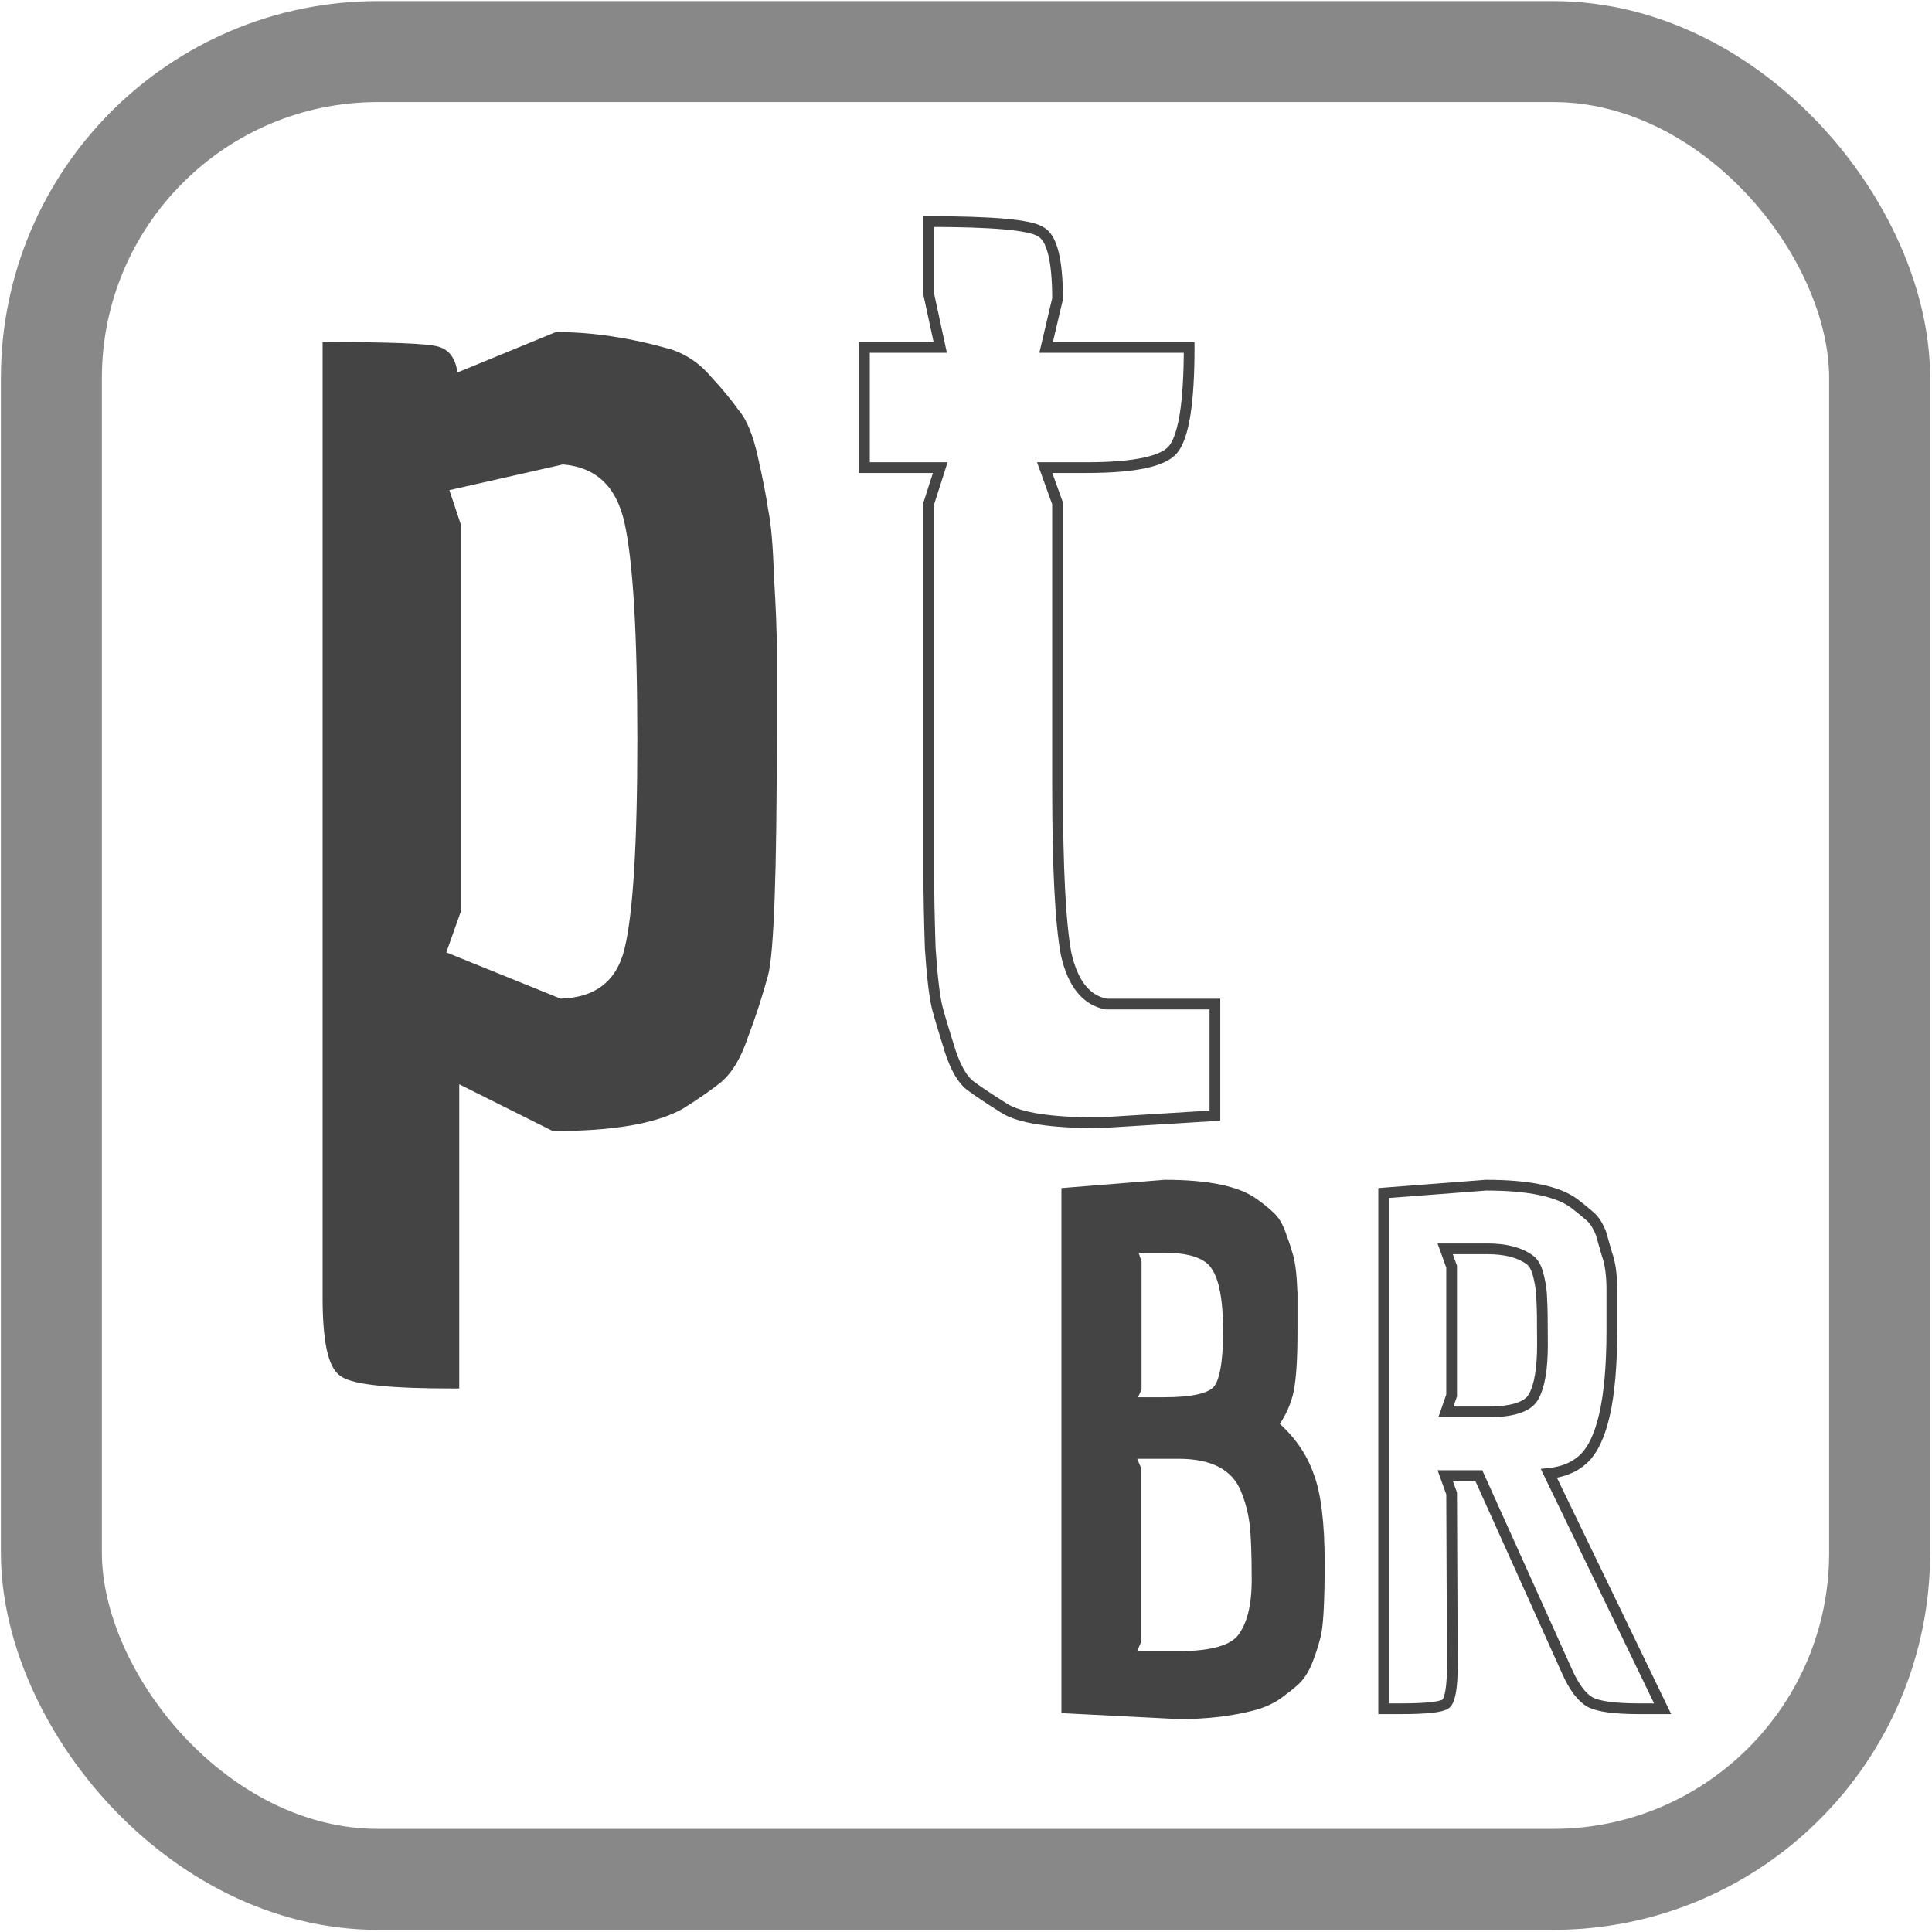 <?xml version="1.0" encoding="UTF-8" standalone="no"?>
<!-- Created with Inkscape (http://www.inkscape.org/) -->

<svg
   width="180"
   height="180"
   viewBox="0 0 180 180"
   id="svg2"
   version="1.1"
   inkscape:version="1.2.1 (9c6d41e410, 2022-07-14)"
   sodipodi:docname="pt-br.svg"
   inkscape:export-filename="/home/peuc/OpenStreetMap/International/hebdoOSM/pl.png"
   inkscape:export-xdpi="9.306818"
   inkscape:export-ydpi="9.306818"
   xmlns:inkscape="http://www.inkscape.org/namespaces/inkscape"
   xmlns:sodipodi="http://sodipodi.sourceforge.net/DTD/sodipodi-0.dtd"
   xmlns:xlink="http://www.w3.org/1999/xlink"
   xmlns="http://www.w3.org/2000/svg"
   xmlns:svg="http://www.w3.org/2000/svg"
   xmlns:rdf="http://www.w3.org/1999/02/22-rdf-syntax-ns#"
   xmlns:cc="http://creativecommons.org/ns#"
   xmlns:dc="http://purl.org/dc/elements/1.1/">
  <defs
     id="defs4">
    <linearGradient
       id="linearGradient6999"
       inkscape:swatch="solid">
      <stop
         style="stop-color:#444444;stop-opacity:1;"
         offset="0"
         id="stop6997" />
    </linearGradient>
    <linearGradient
       inkscape:collect="always"
       xlink:href="#linearGradient6999"
       id="linearGradient484"
       gradientUnits="userSpaceOnUse"
       gradientTransform="translate(104.603,782.564)"
       x1="-45.468"
       y1="885.117"
       x2="45.358"
       y2="885.117" />
    <linearGradient
       inkscape:collect="always"
       xlink:href="#linearGradient6999"
       id="linearGradient488"
       gradientUnits="userSpaceOnUse"
       gradientTransform="translate(696.741,1231.809)"
       x1="-45.468"
       y1="885.117"
       x2="45.358"
       y2="885.117" />
  </defs>
  <sodipodi:namedview
     id="base"
     pagecolor="#ffffff"
     bordercolor="#666666"
     borderopacity="1.0"
     inkscape:pageopacity="0.0"
     inkscape:pageshadow="2"
     inkscape:zoom="3.959798"
     inkscape:cx="80.938472"
     inkscape:cy="103.54064"
     inkscape:document-units="px"
     inkscape:current-layer="g23575"
     showgrid="false"
     inkscape:snap-text-baseline="false"
     inkscape:window-width="2556"
     inkscape:window-height="1389"
     inkscape:window-x="0"
     inkscape:window-y="22"
     inkscape:window-maximized="1"
     units="px"
     inkscape:pagecheckerboard="0"
     inkscape:showpageshadow="2"
     inkscape:deskcolor="#d1d1d1" />
  <g
     inkscape:label="Calque 1"
     inkscape:groupmode="layer"
     id="layer1"
     transform="translate(0,-1034.362)">
    <g
       id="g4194"
       transform="matrix(0.123,0,0,0.123,-0.576,927.036)">
      <rect
         ry="247.319"
         y="911.63"
         x="43.609"
         height="1384.476"
         width="1384.831"
         id="rect4800"
         style="fill:none;fill-opacity:1;stroke:#888888;stroke-width:76.495;stroke-linecap:butt;stroke-linejoin:round;stroke-miterlimit:4;stroke-dasharray:none;stroke-dashoffset:0;stroke-opacity:1" />
      <g
         id="g23575"
         transform="translate(131.404,2.82)">
        <g
           aria-label="pt"
           id="text3931"
           style="font-size:1083.58px;line-height:125%;font-family:Sans;letter-spacing:0px;word-spacing:0px;fill:url(#linearGradient484);stroke:#444444;stroke-width:8.127px">
          <path
             d="m 121.711,1852.429 v -719.497 q 70.433,0 82.352,3.251 11.919,3.251 11.919,21.672 l 79.101,-32.507 q 40.092,0 85.603,13.003 16.254,5.418 28.173,19.504 13.003,14.087 20.588,24.922 8.669,9.752 14.087,34.675 5.418,23.839 7.585,39.009 3.251,15.17 4.334,49.845 2.167,34.675 2.167,55.263 v 65.015 q 0,156.036 -6.501,180.958 -6.501,23.839 -15.17,46.594 -7.585,22.755 -19.504,32.507 -10.836,8.669 -28.173,19.505 -29.257,16.254 -95.355,16.254 l -75.851,-37.925 v 232.97 q -71.516,0 -83.436,-8.669 -11.919,-7.585 -11.919,-56.346 z m 175.54,-222.134 q 43.343,-1.084 53.095,-41.176 9.752,-40.092 9.752,-159.286 0,-120.277 -9.752,-164.704 -9.752,-44.427 -50.928,-47.678 l -91.021,20.588 9.752,29.257 v 292.567 l -11.919,33.591 z"
             style="font-weight:bold;font-family:Economica;-inkscape-font-specification:'Economica Bold'"
             id="path917" />
          <path
             d="m 774.027,1132.932 q 0,61.764 -11.919,76.934 -10.836,14.086 -66.098,14.086 h -31.424 l 9.752,27.09 v 214.549 q 0,92.104 6.501,126.779 7.585,33.591 30.34,37.925 h 82.352 v 84.519 l -87.77,5.418 q -54.179,0 -71.516,-10.836 -17.337,-10.836 -26.006,-17.337 -8.669,-6.501 -15.17,-26.006 -6.501,-20.588 -9.752,-32.507 -3.251,-13.003 -5.418,-45.51 -1.084,-33.591 -1.084,-55.263 v -281.731 l 8.669,-27.09 h -57.43 v -91.021 h 57.43 l -8.669,-40.093 v -55.263 q 72.6,0 84.519,7.585 13.003,6.502 13.003,50.928 l -8.669,36.842 z"
             style="font-weight:bold;font-family:Economica;-inkscape-font-specification:'Economica Bold'"
             id="path919" />
        </g>
        <g
           aria-label="BR"
           id="text3931-1"
           style="font-size:541.791px;line-height:125%;font-family:Sans;letter-spacing:0px;word-spacing:0px;fill:url(#linearGradient488);stroke:#444444;stroke-width:8.127px">
          <path
             d="m 852.006,1857.406 v 21.672 q 0,29.257 -2.709,43.343 -2.709,13.545 -11.919,26.548 19.504,16.796 27.09,38.467 8.127,21.13 8.127,66.099 0,46.052 -3.251,56.346 -2.709,10.294 -6.501,19.504 -3.793,8.669 -9.21,13.545 -4.876,4.334 -13.003,10.294 -8.127,5.418 -18.421,8.127 -24.922,6.502 -55.804,6.502 l -85.061,-4.334 v -390.09 l 74.225,-5.96 q 48.761,0 67.724,14.087 7.585,5.418 11.919,9.752 4.876,4.334 8.127,13.545 3.251,8.669 4.876,14.628 3.793,10.836 3.793,37.925 z m -96.981,74.767 q 32.507,0 40.634,-9.21 8.127,-9.21 8.127,-44.969 0,-35.758 -9.21,-49.303 -8.669,-14.086 -39.551,-14.086 h -24.922 l 3.793,11.378 v 95.355 l -4.876,10.836 z m 10.836,192.336 q 38.467,0 48.761,-14.087 10.836,-14.628 10.836,-43.885 0,-29.799 -1.625,-42.801 -1.625,-13.545 -7.043,-26.548 -11.378,-26.548 -50.928,-26.548 h -37.384 l 4.876,11.378 v 131.113 l -4.876,11.378 z"
             style="font-weight:bold;font-family:Economica;-inkscape-font-specification:'Economica Bold'"
             id="path922" />
          <path
             d="m 934.359,2164.06 h -13.003 v -390.631 l 77.476,-5.96 q 48.761,0 67.182,14.087 7.043,5.418 11.919,9.752 4.876,4.334 8.127,13.003 l 4.334,15.17 q 3.792,10.294 3.792,27.09 v 31.424 q 0,78.018 -22.213,97.522 -9.752,8.669 -25.464,10.294 l 86.145,178.249 h -17.879 q -27.09,0 -36.842,-4.876 -9.752,-5.418 -17.879,-23.839 L 993.414,1987.436 H 967.95 l 4.876,13.545 0.542,130.03 q 0,24.922 -4.876,29.257 -4.876,3.793 -34.133,3.793 z m 65.557,-224.843 q 29.257,0 35.216,-11.919 6.502,-11.919 6.502,-39.009 0,-27.09 -0.542,-34.133 0,-7.585 -2.167,-16.796 -2.167,-9.752 -6.502,-13.003 -11.378,-8.669 -32.507,-8.669 H 967.95 l 4.876,13.545 v 97.522 l -4.334,12.461 z"
             style="font-weight:bold;font-family:Economica;-inkscape-font-specification:'Economica Bold'"
             id="path924" />
        </g>
      </g>
    </g>
  </g>
</svg>
